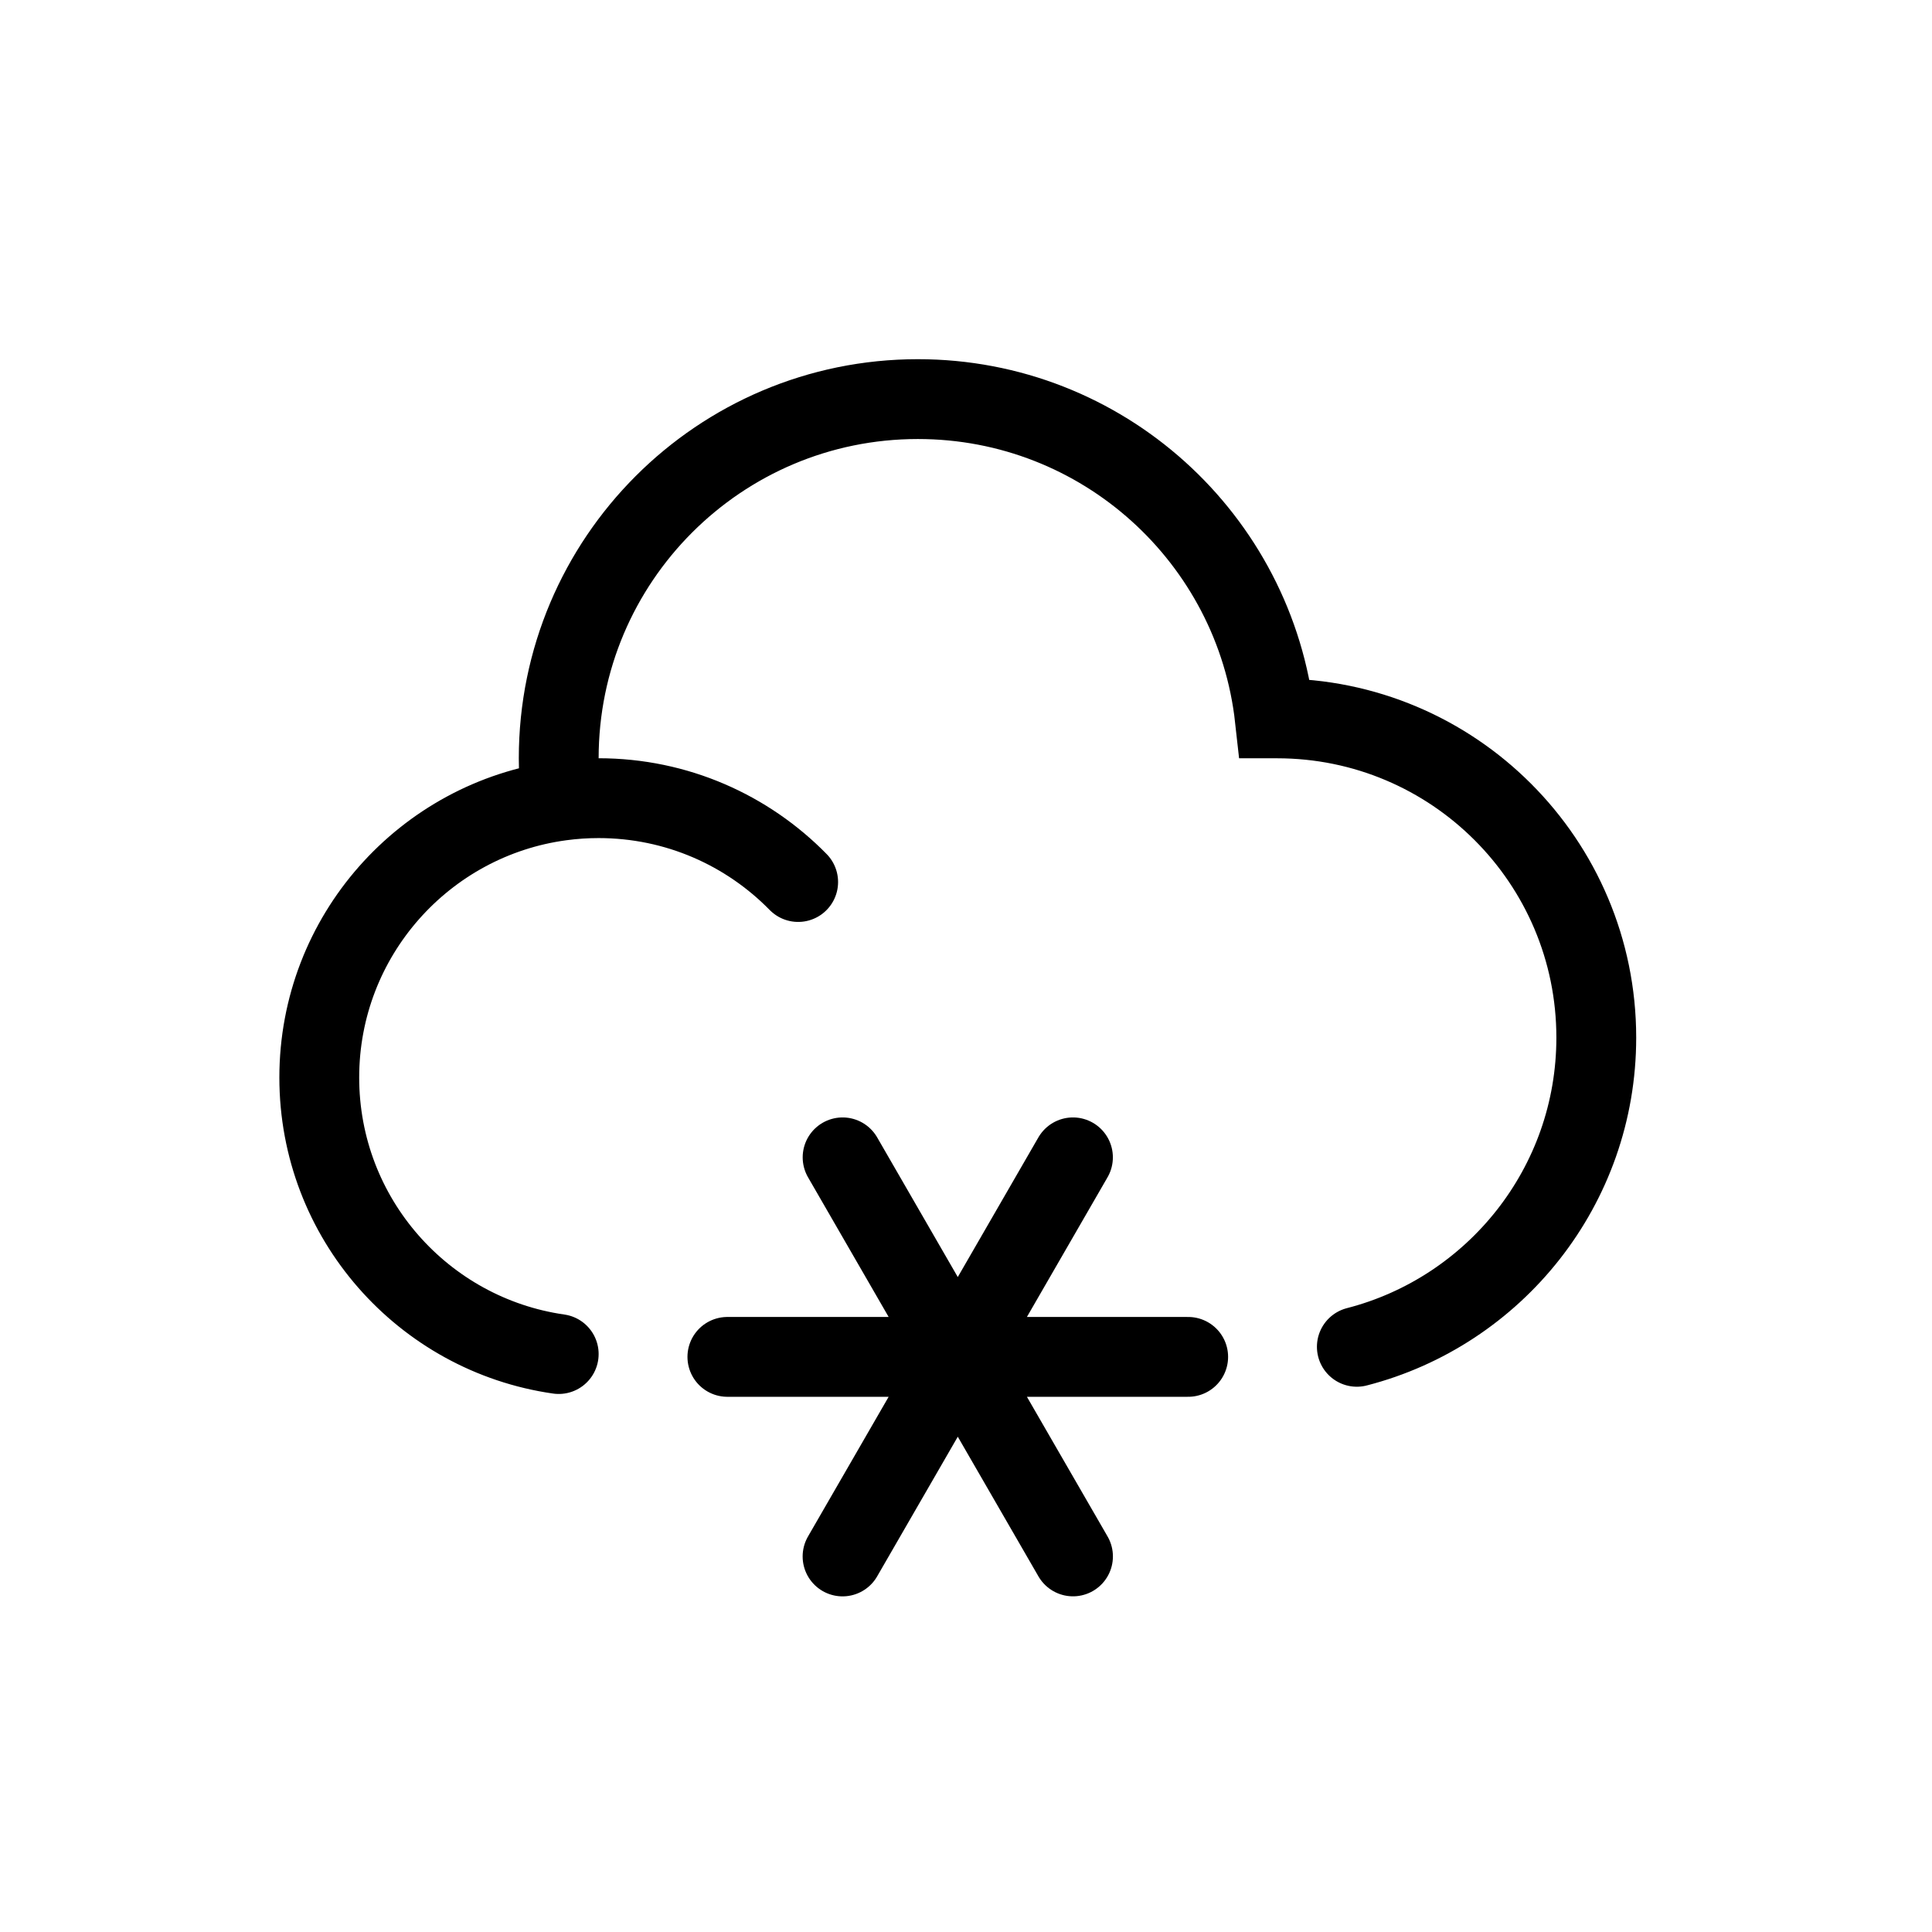 <svg width="47" height="47" viewBox="0 0 47 47" fill="none" xmlns="http://www.w3.org/2000/svg">
<path d="M13.652 19.478C13.612 19.14 13.592 18.795 13.592 18.447C13.592 13.621 17.503 9.709 22.329 9.709C26.827 9.709 30.53 13.107 31.013 17.476L31.067 17.476C35.356 17.476 38.833 20.953 38.833 25.242C38.833 28.861 36.358 31.902 33.008 32.764M13.652 19.478C10.329 19.923 7.767 22.769 7.767 26.213C7.767 29.637 10.298 32.469 13.592 32.94M13.652 19.478C13.95 19.438 14.254 19.417 14.562 19.417C16.464 19.417 18.183 20.198 19.417 21.457M26.102 28.155L23.3 33.009M23.3 33.009L20.497 37.864M23.3 33.009L28.905 33.009M23.3 33.009L17.695 33.009M23.3 33.009L26.103 37.863M23.3 33.009L20.498 28.155" stroke="black" stroke-width="1.942" stroke-linecap="round"/>
</svg>
